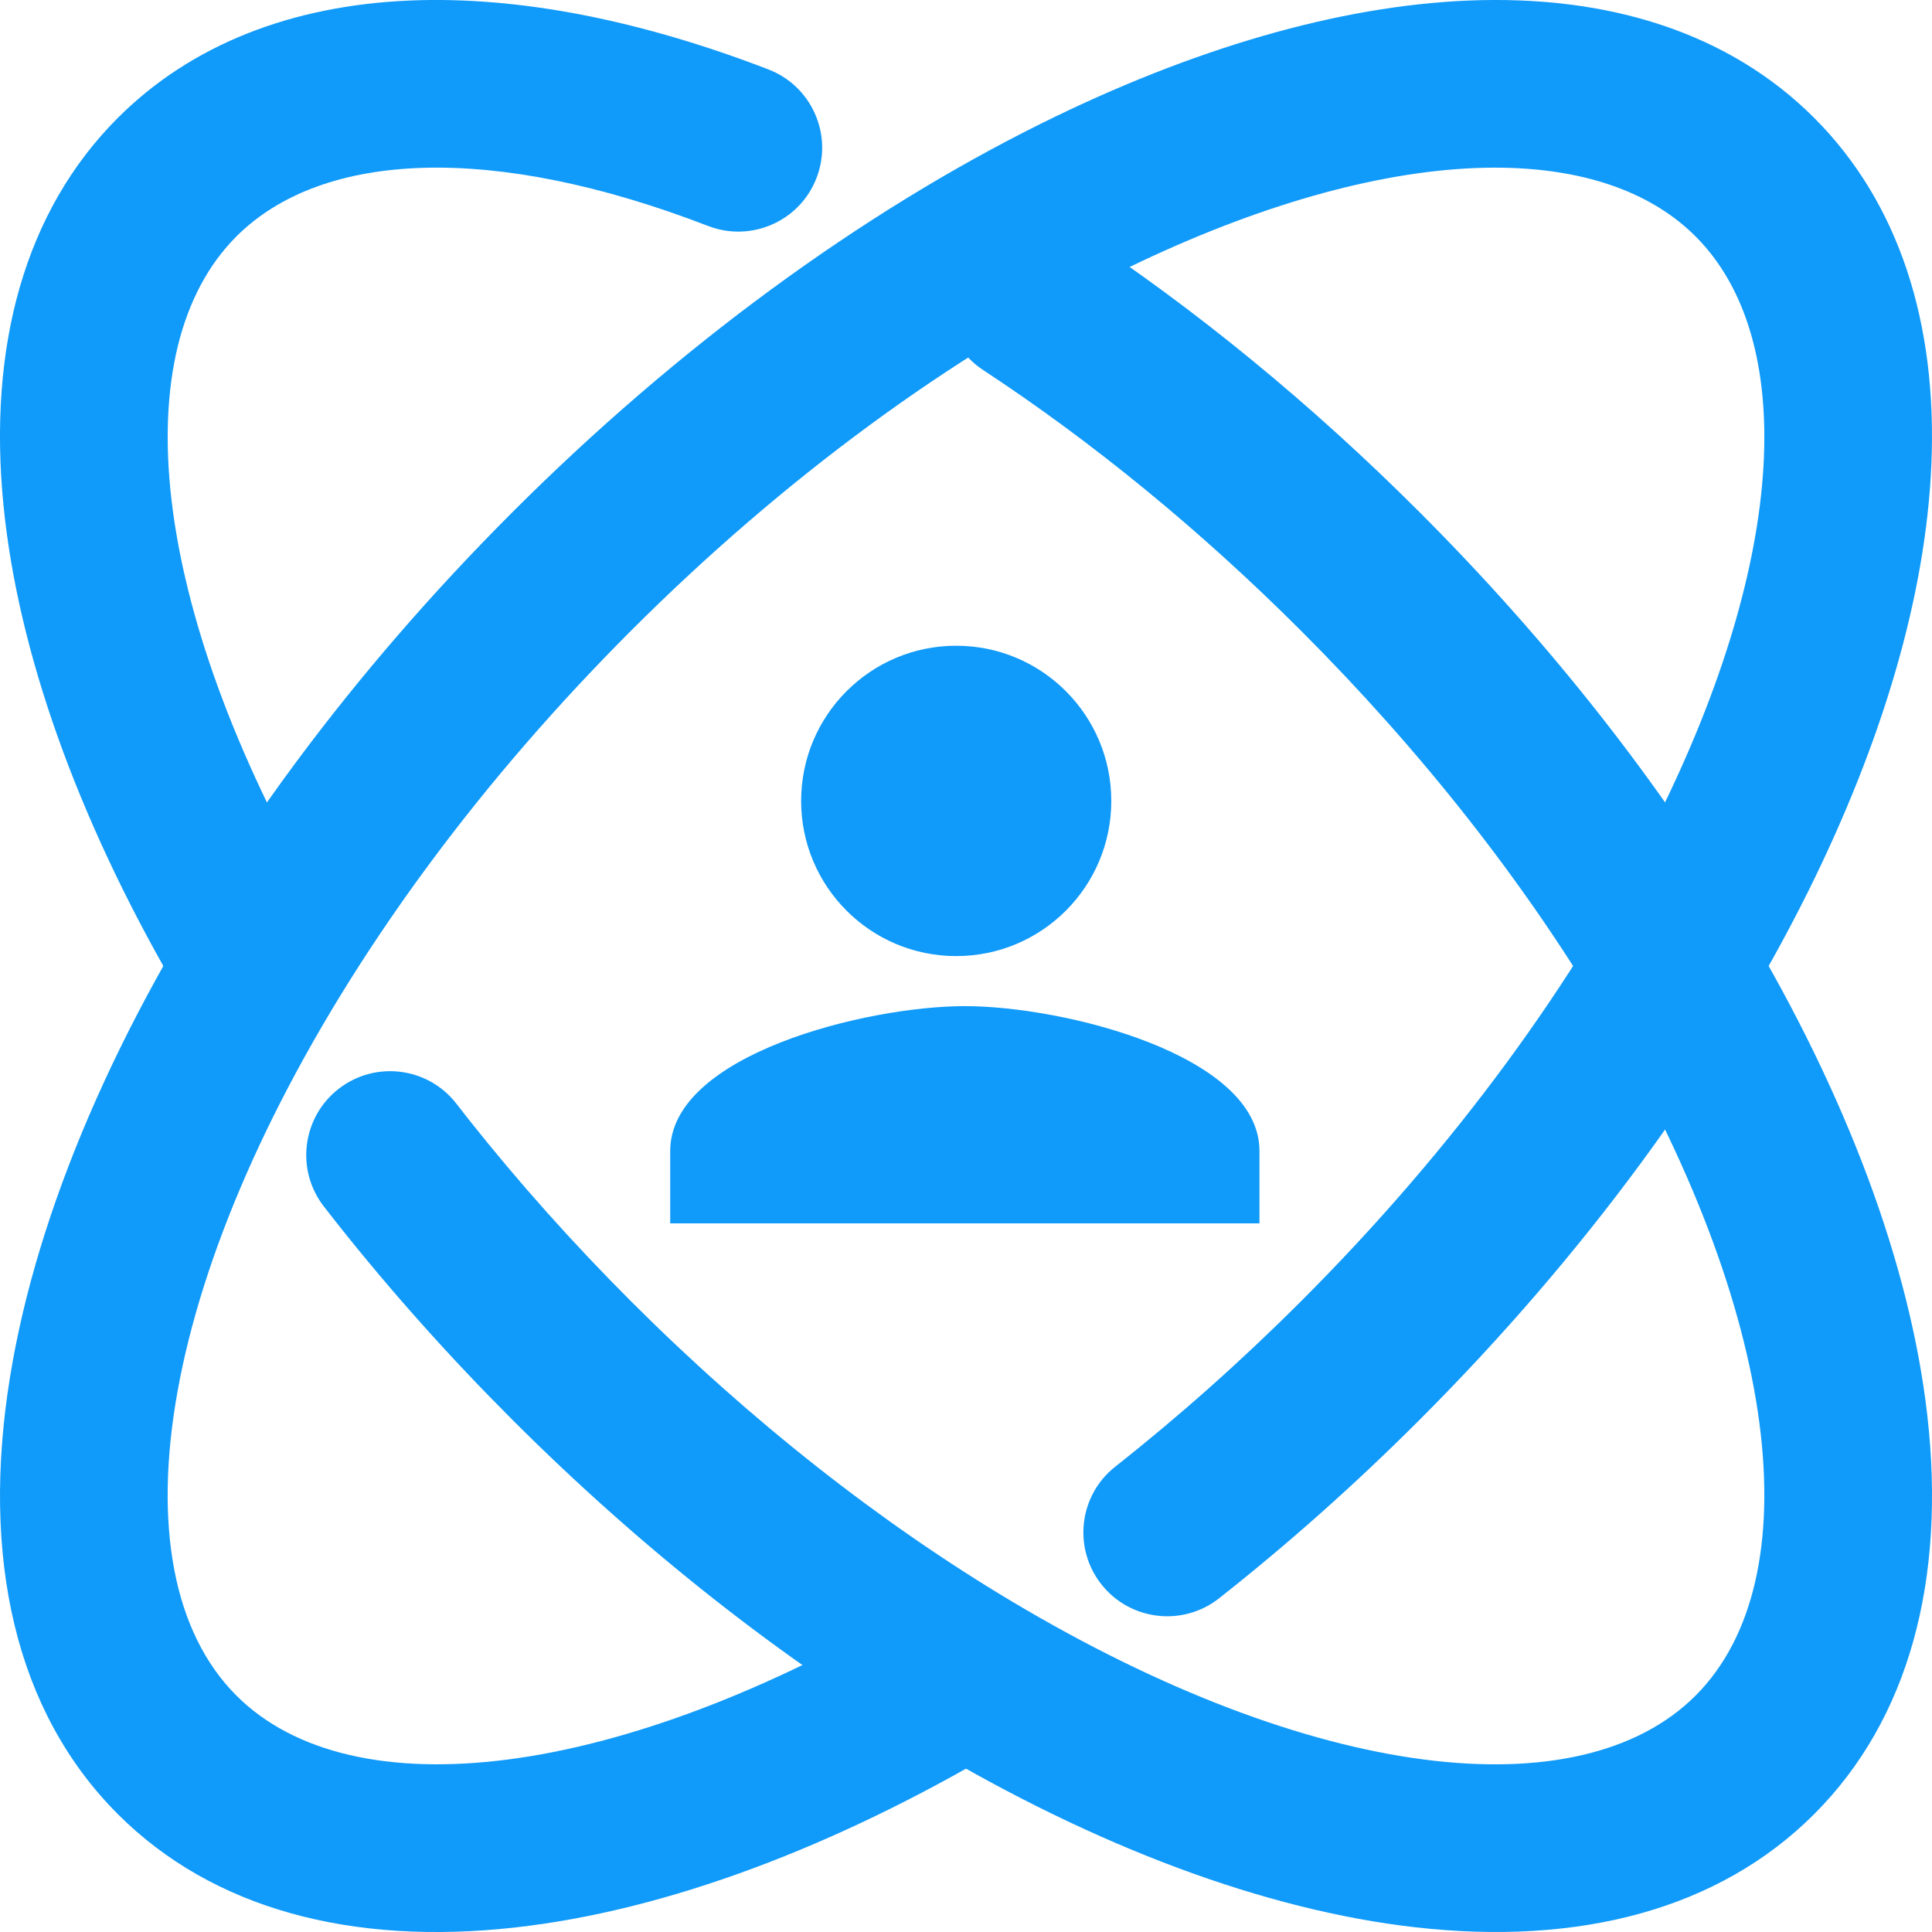 <svg width="30" height="30" viewBox="0 0 30 30" fill="none" xmlns="http://www.w3.org/2000/svg">
<path d="M22.045 7.955C24.06 9.97 25.777 12.156 27.1 14.372C28.679 17.017 29.661 19.644 29.927 21.977C30.217 24.524 29.649 26.691 28.17 28.17C26.691 29.649 24.525 30.216 21.979 29.927C19.646 29.662 17.02 28.68 14.374 27.101C12.158 25.778 9.971 24.061 7.955 22.045C6.98 21.07 6.073 20.054 5.246 19.011C5.173 18.919 5.101 18.826 5.029 18.734C4.588 18.166 4.691 17.348 5.259 16.907C5.827 16.466 6.645 16.569 7.086 17.137C7.152 17.223 7.219 17.308 7.286 17.393C8.051 18.357 8.891 19.299 9.796 20.204C11.662 22.07 13.68 23.654 15.709 24.865C20.389 27.659 24.528 28.13 26.329 26.329C28.13 24.527 27.659 20.387 24.864 15.706C23.653 13.678 22.07 11.662 20.204 9.796C18.639 8.231 16.966 6.863 15.265 5.745C14.664 5.35 14.497 4.543 14.892 3.942C15.287 3.341 16.094 3.174 16.695 3.569C18.546 4.785 20.356 6.265 22.045 7.955H22.045ZM12.679 2.763C12.421 3.434 11.667 3.767 10.996 3.509C7.662 2.222 5.01 2.333 3.671 3.671C1.918 5.425 2.314 9.403 4.939 13.958C5.298 14.581 5.084 15.377 4.461 15.736C3.838 16.095 3.042 15.881 2.683 15.258C1.193 12.673 0.281 10.12 0.055 7.855C-0.191 5.38 0.384 3.276 1.83 1.83C2.972 0.689 4.533 0.085 6.367 0.008C8.046 -0.062 9.939 0.31 11.934 1.079C12.604 1.338 12.938 2.092 12.679 2.763H12.679Z" fill="#109AF9"/>
<path d="M22.045 22.045C21.045 23.046 20.002 23.973 18.93 24.818C18.366 25.263 17.547 25.166 17.102 24.601C16.657 24.036 16.754 23.218 17.319 22.773C18.309 21.992 19.276 21.132 20.204 20.204C22.572 17.837 24.479 15.23 25.744 12.685C27.759 8.632 27.904 5.247 26.329 3.671C24.756 2.098 21.378 2.241 17.333 4.247C14.783 5.512 12.169 7.423 9.796 9.796C8.651 10.942 7.609 12.146 6.694 13.379C6.417 13.751 6.15 14.13 5.892 14.514C2.468 19.618 1.7 24.358 3.671 26.329C5.465 28.122 9.579 27.663 14.24 24.896C14.858 24.529 15.657 24.733 16.024 25.351C16.391 25.969 16.187 26.768 15.569 27.135C12.933 28.7 10.318 29.671 7.996 29.93C5.461 30.213 3.304 29.644 1.83 28.17C0.234 26.574 -0.298 24.183 0.156 21.38C0.574 18.802 1.819 15.912 3.729 13.064C4.011 12.645 4.302 12.232 4.603 11.827C5.595 10.491 6.72 9.19 7.955 7.955C10.523 5.387 13.366 3.308 16.176 1.914C18.517 0.754 20.783 0.094 22.79 0.009C24.987 -0.083 26.854 0.514 28.17 1.83C29.488 3.148 30.085 5.018 29.99 7.219C29.904 9.23 29.241 11.5 28.076 13.844C26.682 16.648 24.607 19.483 22.045 22.045Z" fill="#109AF9"/>
<path d="M14.982 15.623C16.509 15.623 19.557 16.376 19.557 17.872V18.996H10.407V17.872C10.407 16.376 13.455 15.623 14.982 15.623ZM14.848 10.027C16.178 10.027 17.256 11.106 17.256 12.437C17.256 13.768 16.178 14.846 14.848 14.846C13.518 14.846 12.44 13.768 12.44 12.437C12.44 11.106 13.518 10.027 14.848 10.027H14.848Z" fill="#109AF9"/>
</svg>
